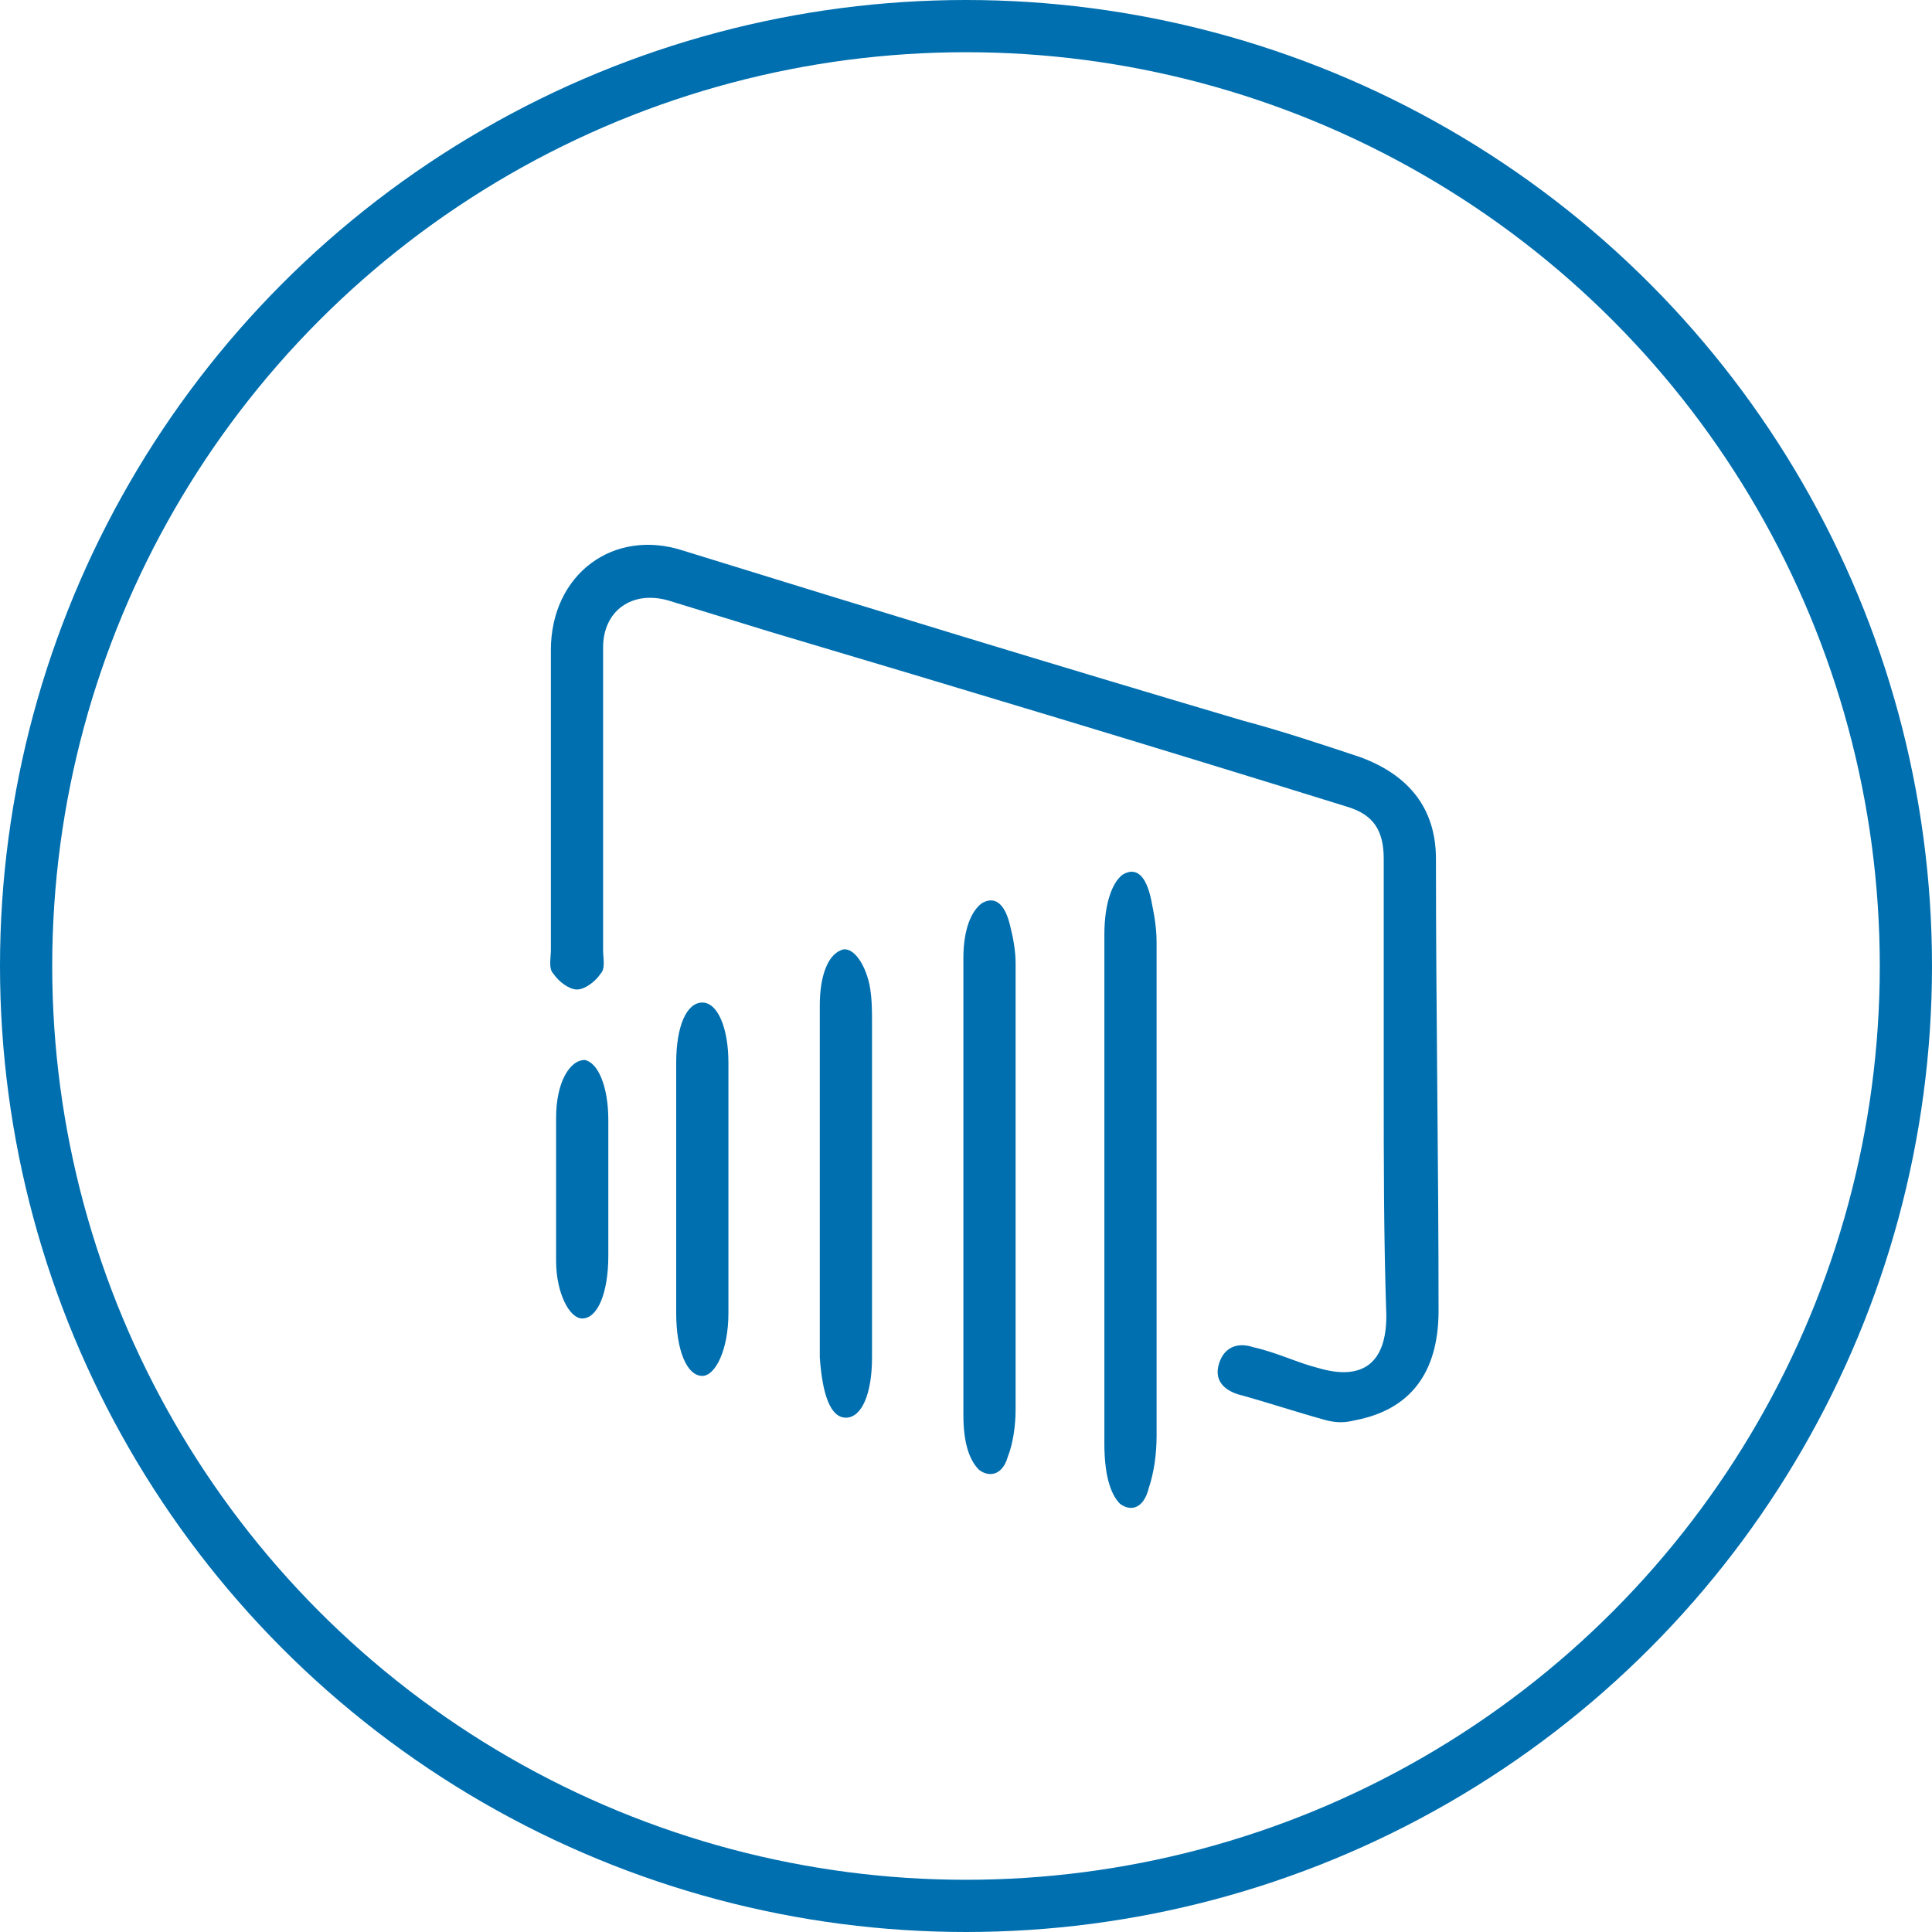 <?xml version="1.0" encoding="utf-8"?>
<!-- Generator: Adobe Illustrator 21.0.2, SVG Export Plug-In . SVG Version: 6.00 Build 0)  -->
<svg version="1.1" id="Layer_1" xmlns="http://www.w3.org/2000/svg" xmlns:xlink="http://www.w3.org/1999/xlink" x="0px" y="0px"
	 viewBox="0 0 74 74" style="enable-background:new 0 0 74 74;" xml:space="preserve">
<style type="text/css">
	.st0{fill:none;stroke:#006FAF;stroke-width:2;stroke-miterlimit:10;}
	.st1{fill:none;}
	.st2{fill-rule:evenodd;clip-rule:evenodd;fill:none;stroke:#006FAF;stroke-width:2;stroke-miterlimit:10;}
	.st3{fill:#FFFFFF;}
	.st4{fill:#006FAF;}
	.st5{fill-rule:evenodd;clip-rule:evenodd;fill:none;stroke:#006699;stroke-width:2;stroke-miterlimit:10;}
	.st6{fill:#006FAF;stroke:#006FAF;stroke-width:0.5;stroke-miterlimit:10;}
	.st7{fill:none;stroke:#006FAF;stroke-width:1.75;stroke-miterlimit:10;}
	.st8{fill:none;stroke:#006FAF;stroke-width:1.5;stroke-miterlimit:10;}
	.st9{fill:#006FAF;stroke:#006FAF;stroke-width:2;stroke-miterlimit:10;}
	.st10{fill:#006FAF;stroke:#006FAF;stroke-miterlimit:10;}
	.st11{fill:none;stroke:#006FAF;stroke-width:2;stroke-linecap:round;stroke-miterlimit:10;}
	.st12{fill:none;stroke:#006FAF;stroke-width:2;stroke-linejoin:round;stroke-miterlimit:10;}
</style>
<circle class="st0" cx="37" cy="37" r="36"/>
<g>
	<path class="st4" d="M53,41.6c0-2.9,0-5.8,0-8.7c0-1.1-0.4-1.7-1.4-2c-7.4-2.3-14.7-4.5-22.1-6.7c-1.3-0.4-2.6-0.8-3.9-1.2
		c-1.4-0.4-2.5,0.4-2.5,1.8c0,3.9,0,7.7,0,11.6c0,0.3,0.1,0.7-0.1,0.9c-0.2,0.3-0.6,0.6-0.9,0.6c-0.3,0-0.7-0.3-0.9-0.6
		c-0.2-0.2-0.1-0.6-0.1-0.9c0-3.8,0-7.7,0-11.5c0-2.9,2.4-4.7,5.1-3.8c7.1,2.2,14.3,4.4,21.4,6.5c1.5,0.4,3,0.9,4.5,1.4
		C54,29.7,55,31,55,32.9c0,5.8,0.1,11.5,0.1,17.3c0,2.4-1.1,3.8-3.2,4.2c-0.4,0.1-0.7,0.1-1.1,0c-1.1-0.3-2.3-0.7-3.4-1
		c-0.6-0.2-0.9-0.6-0.7-1.2c0.2-0.6,0.7-0.8,1.3-0.6c0.9,0.2,1.7,0.6,2.5,0.8c1.7,0.5,2.6-0.2,2.6-2C53,47.4,53,44.5,53,41.6z"/>
	<path class="st4" d="M36.9,45.5c0-3,0-5.9,0-8.8c0-1.1,0.3-1.8,0.7-2.1c0.5-0.3,0.9,0,1.1,0.9c0.1,0.4,0.2,0.9,0.2,1.4
		c0,5.7,0,11.4,0,17.1c0,0.6-0.1,1.3-0.3,1.8c-0.2,0.7-0.7,0.8-1.1,0.5c-0.4-0.4-0.6-1.1-0.6-2.1C36.9,51.4,36.9,48.4,36.9,45.5z"/>
	<path class="st4" d="M42.3,45.5c0-3.3,0-6.5,0-9.7c0-1.2,0.3-2,0.7-2.3c0.5-0.3,0.9,0,1.1,1c0.1,0.5,0.2,1,0.2,1.6
		c0,6.3,0,12.6,0,18.9c0,0.7-0.1,1.4-0.3,2c-0.2,0.8-0.7,0.9-1.1,0.6c-0.4-0.4-0.6-1.2-0.6-2.3C42.3,52,42.3,48.7,42.3,45.5z"/>
	<path class="st4" d="M31.4,45.5c0-2.3,0-4.6,0-7c0-1.1,0.3-1.9,0.8-2.1c0.4-0.2,0.9,0.4,1.1,1.3c0.1,0.5,0.1,1,0.1,1.4
		c0,4.3,0,8.6,0,12.9c0,1.4-0.4,2.3-1,2.3s-0.9-0.9-1-2.3C31.4,50,31.4,47.7,31.4,45.5z"/>
	<path class="st4" d="M25.9,45.5c0-1.6,0-3.2,0-4.8c0-1.4,0.4-2.3,1-2.3s1,1,1,2.3c0,3.2,0,6.4,0,9.6c0,1.4-0.5,2.4-1,2.4
		c-0.6,0-1-1-1-2.4C25.9,48.7,25.9,47.1,25.9,45.5z"/>
	<path class="st4" d="M23.3,45.6c0,0.9,0,1.7,0,2.5c0,1.4-0.4,2.4-1,2.4c-0.5,0-1-1-1-2.2c0-1.8,0-3.7,0-5.5c0-1.3,0.5-2.2,1.1-2.2
		c0.5,0.1,0.9,1,0.9,2.3C23.3,43.8,23.3,44.7,23.3,45.6z"/>
</g>
</svg>
